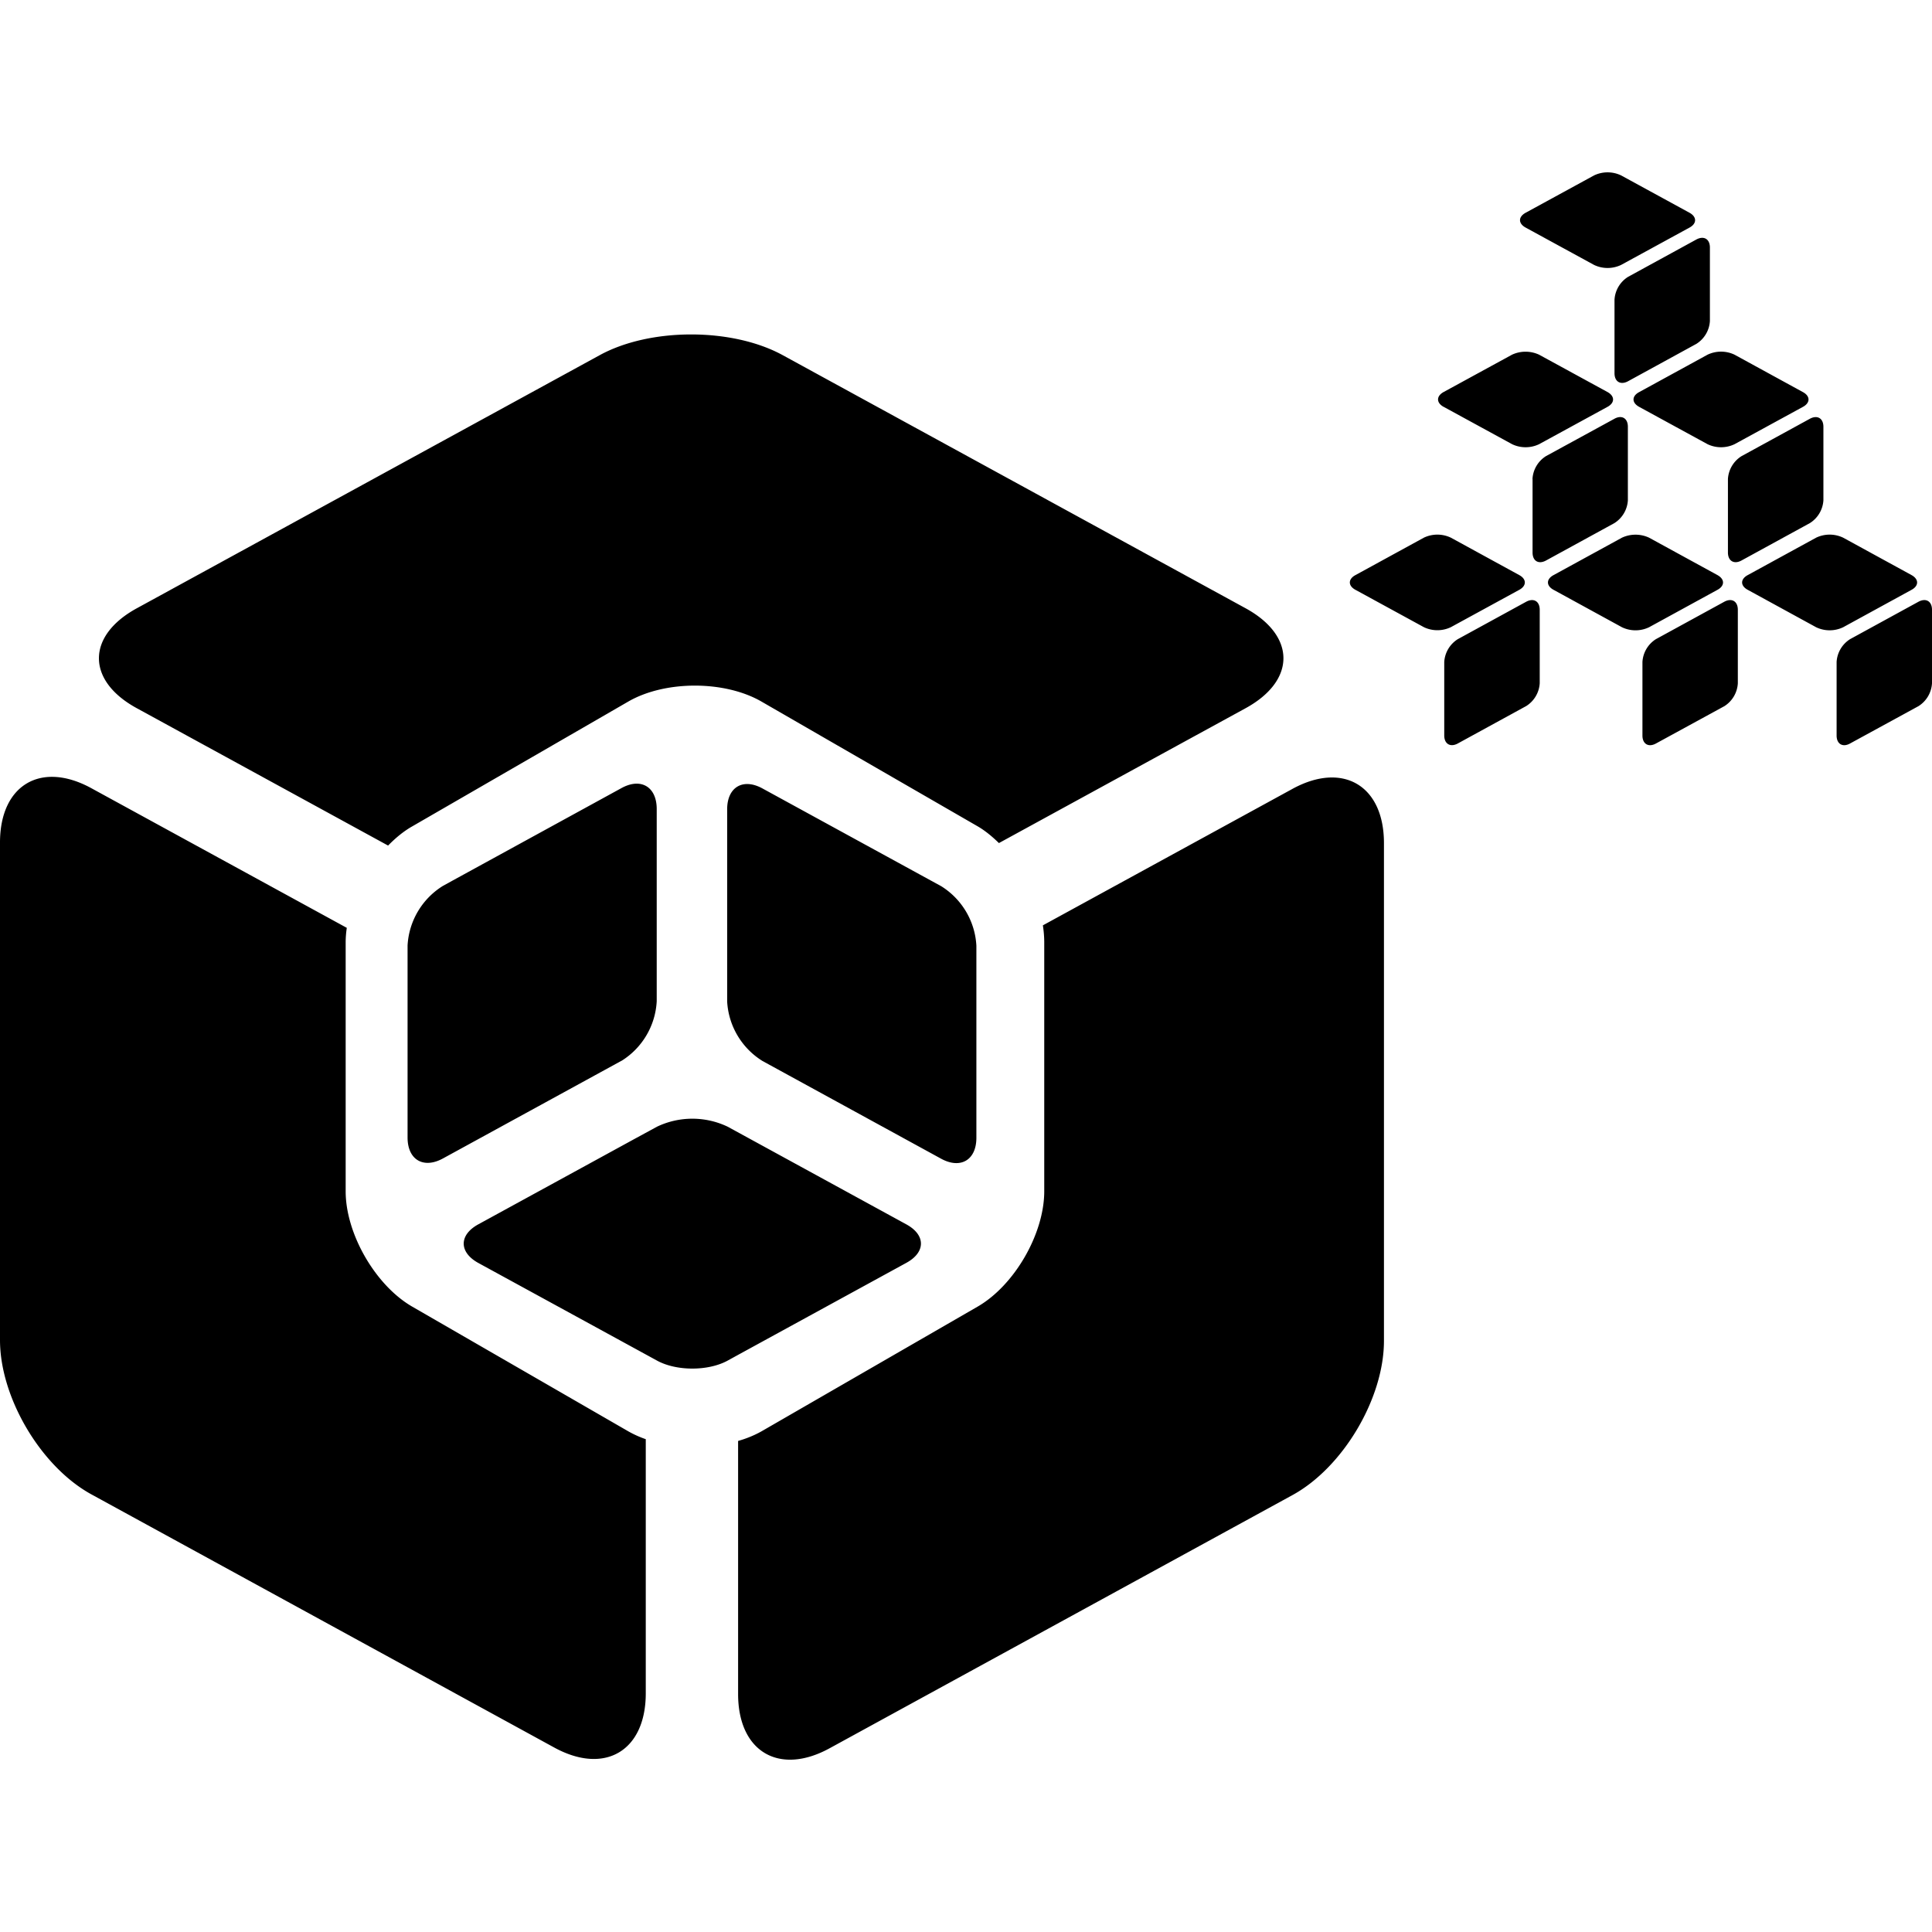<svg xmlns="http://www.w3.org/2000/svg" xmlns:xlink="http://www.w3.org/1999/xlink" width="24" height="24" viewBox="0 0 24 24"><path fill="currentColor" d="m11.691 11.008l-.13-.071l-2.09-1.143c-.242-.132-.438-.016-.438.26v2.386a.93.93 0 0 0 .439.74l.329.18l1.89 1.034c.242.132.438.016.438-.26v-2.386a.93.93 0 0 0-.438-.74m-3.97 2.17a.93.93 0 0 0 .437-.74V10.05c0-.276-.196-.393-.438-.26l-2.1 1.15l-.118.065a.93.93 0 0 0-.439.74v2.386c0 .276.197.392.439.26l1.892-1.035l.327-.179m3.537 2.032l-1.939-1.06l-.28-.153a1.02 1.02 0 0 0-.877 0l-.285.155l-1.935 1.058c-.242.132-.242.347 0 .48l2.081 1.137l.139.076c.242.132.635.132.877 0l.131-.072l2.088-1.142c.243-.132.243-.347 0-.479M5.12 16.231c-.456-.264-.826-.904-.826-1.432v-3.101q.001-.085.014-.172L1.136 9.792C.51 9.449 0 9.75 0 10.466v6.181c0 .716.509 1.574 1.136 1.917l5.75 3.145c.628.343 1.136.041 1.136-.674v-3.157a1.3 1.3 0 0 1-.216-.097zM16.055 9.8l-3.1 1.695q.016.103.017.203v3.101c0 .528-.37 1.168-.827 1.432l-2.686 1.55q-.132.074-.29.119v3.144c0 .715.509 1.017 1.136.674l5.75-3.145c.628-.343 1.137-1.201 1.137-1.916v-6.184c0-.715-.51-1.016-1.137-.673m-8.25-1.085c.457-.264 1.197-.264 1.654 0l2.686 1.55c.093.054.181.127.264.208l3.064-1.675c.627-.343.627-.899 0-1.242l-5.75-3.144c-.628-.343-1.646-.343-2.273 0L1.7 7.556c-.628.343-.628.9 0 1.242l3.121 1.706c.093-.095.193-.178.299-.238zm10.136-.492v.913c0 .106.076.15.168.1l.85-.465a.36.36 0 0 0 .168-.283v-.913c0-.106-.075-.15-.168-.1l-.85.465a.36.36 0 0 0-.168.283m-1.103-.896l.85.464a.39.39 0 0 0 .335 0l.85-.464c.092-.05.092-.133 0-.183l-.85-.465a.39.39 0 0 0-.335 0l-.85.465c-.093.05-.093.133 0 .183m2.2-1.377v.913c0 .106.074.15.167.1l.85-.465a.36.36 0 0 0 .167-.283v-.914c0-.105-.075-.15-.167-.099l-.85.464a.36.36 0 0 0-.168.284m-1.103-.896l.85.464a.39.39 0 0 0 .335 0l.85-.464c.092-.05.092-.133 0-.184l-.85-.464a.4.4 0 0 0-.336 0l-.85.464c-.092.051-.092.133 0 .184m2.47 3.169v.914c0 .105.075.15.168.099l.85-.464a.36.36 0 0 0 .167-.284v-.913c0-.106-.075-.15-.168-.1l-.85.465a.36.36 0 0 0-.167.283m-1.104-.896l.85.465a.39.39 0 0 0 .336 0l.85-.465c.092-.05.092-.132 0-.183l-.85-.465a.4.4 0 0 0-.336 0l-.85.465c-.093.05-.093.133 0 .183m3.516.896v.914c0 .105.075.15.167.099l.85-.464A.36.36 0 0 0 24 8.488v-.913c0-.106-.075-.15-.168-.1l-.85.465a.36.36 0 0 0-.167.283m-1.104-.896l.85.465a.39.39 0 0 0 .335 0l.85-.465c.092-.05.092-.132 0-.183l-.85-.465a.39.39 0 0 0-.335 0l-.85.465c-.093.05-.093.133 0 .183m-.246-1.377v.913c0 .106.076.15.168.1l.85-.465a.36.36 0 0 0 .168-.283v-.913c0-.106-.075-.15-.168-.1l-.85.465a.36.36 0 0 0-.168.283m-1.103-.896l.85.464a.39.39 0 0 0 .335 0l.85-.464c.092-.05.092-.133 0-.183l-.85-.465a.39.39 0 0 0-.335 0l-.85.465c-.093.05-.093.132 0 .183m-.306-1.331v.913c0 .106.075.15.168.1l.85-.465a.36.36 0 0 0 .167-.283v-.913c0-.106-.075-.15-.168-.1l-.85.465a.36.36 0 0 0-.167.283m-1.104-.896l.85.464a.39.39 0 0 0 .336 0l.85-.464c.092-.05.092-.133 0-.184l-.85-.464a.39.39 0 0 0-.336 0l-.85.464c-.093.051-.093.133 0 .184"/></svg>